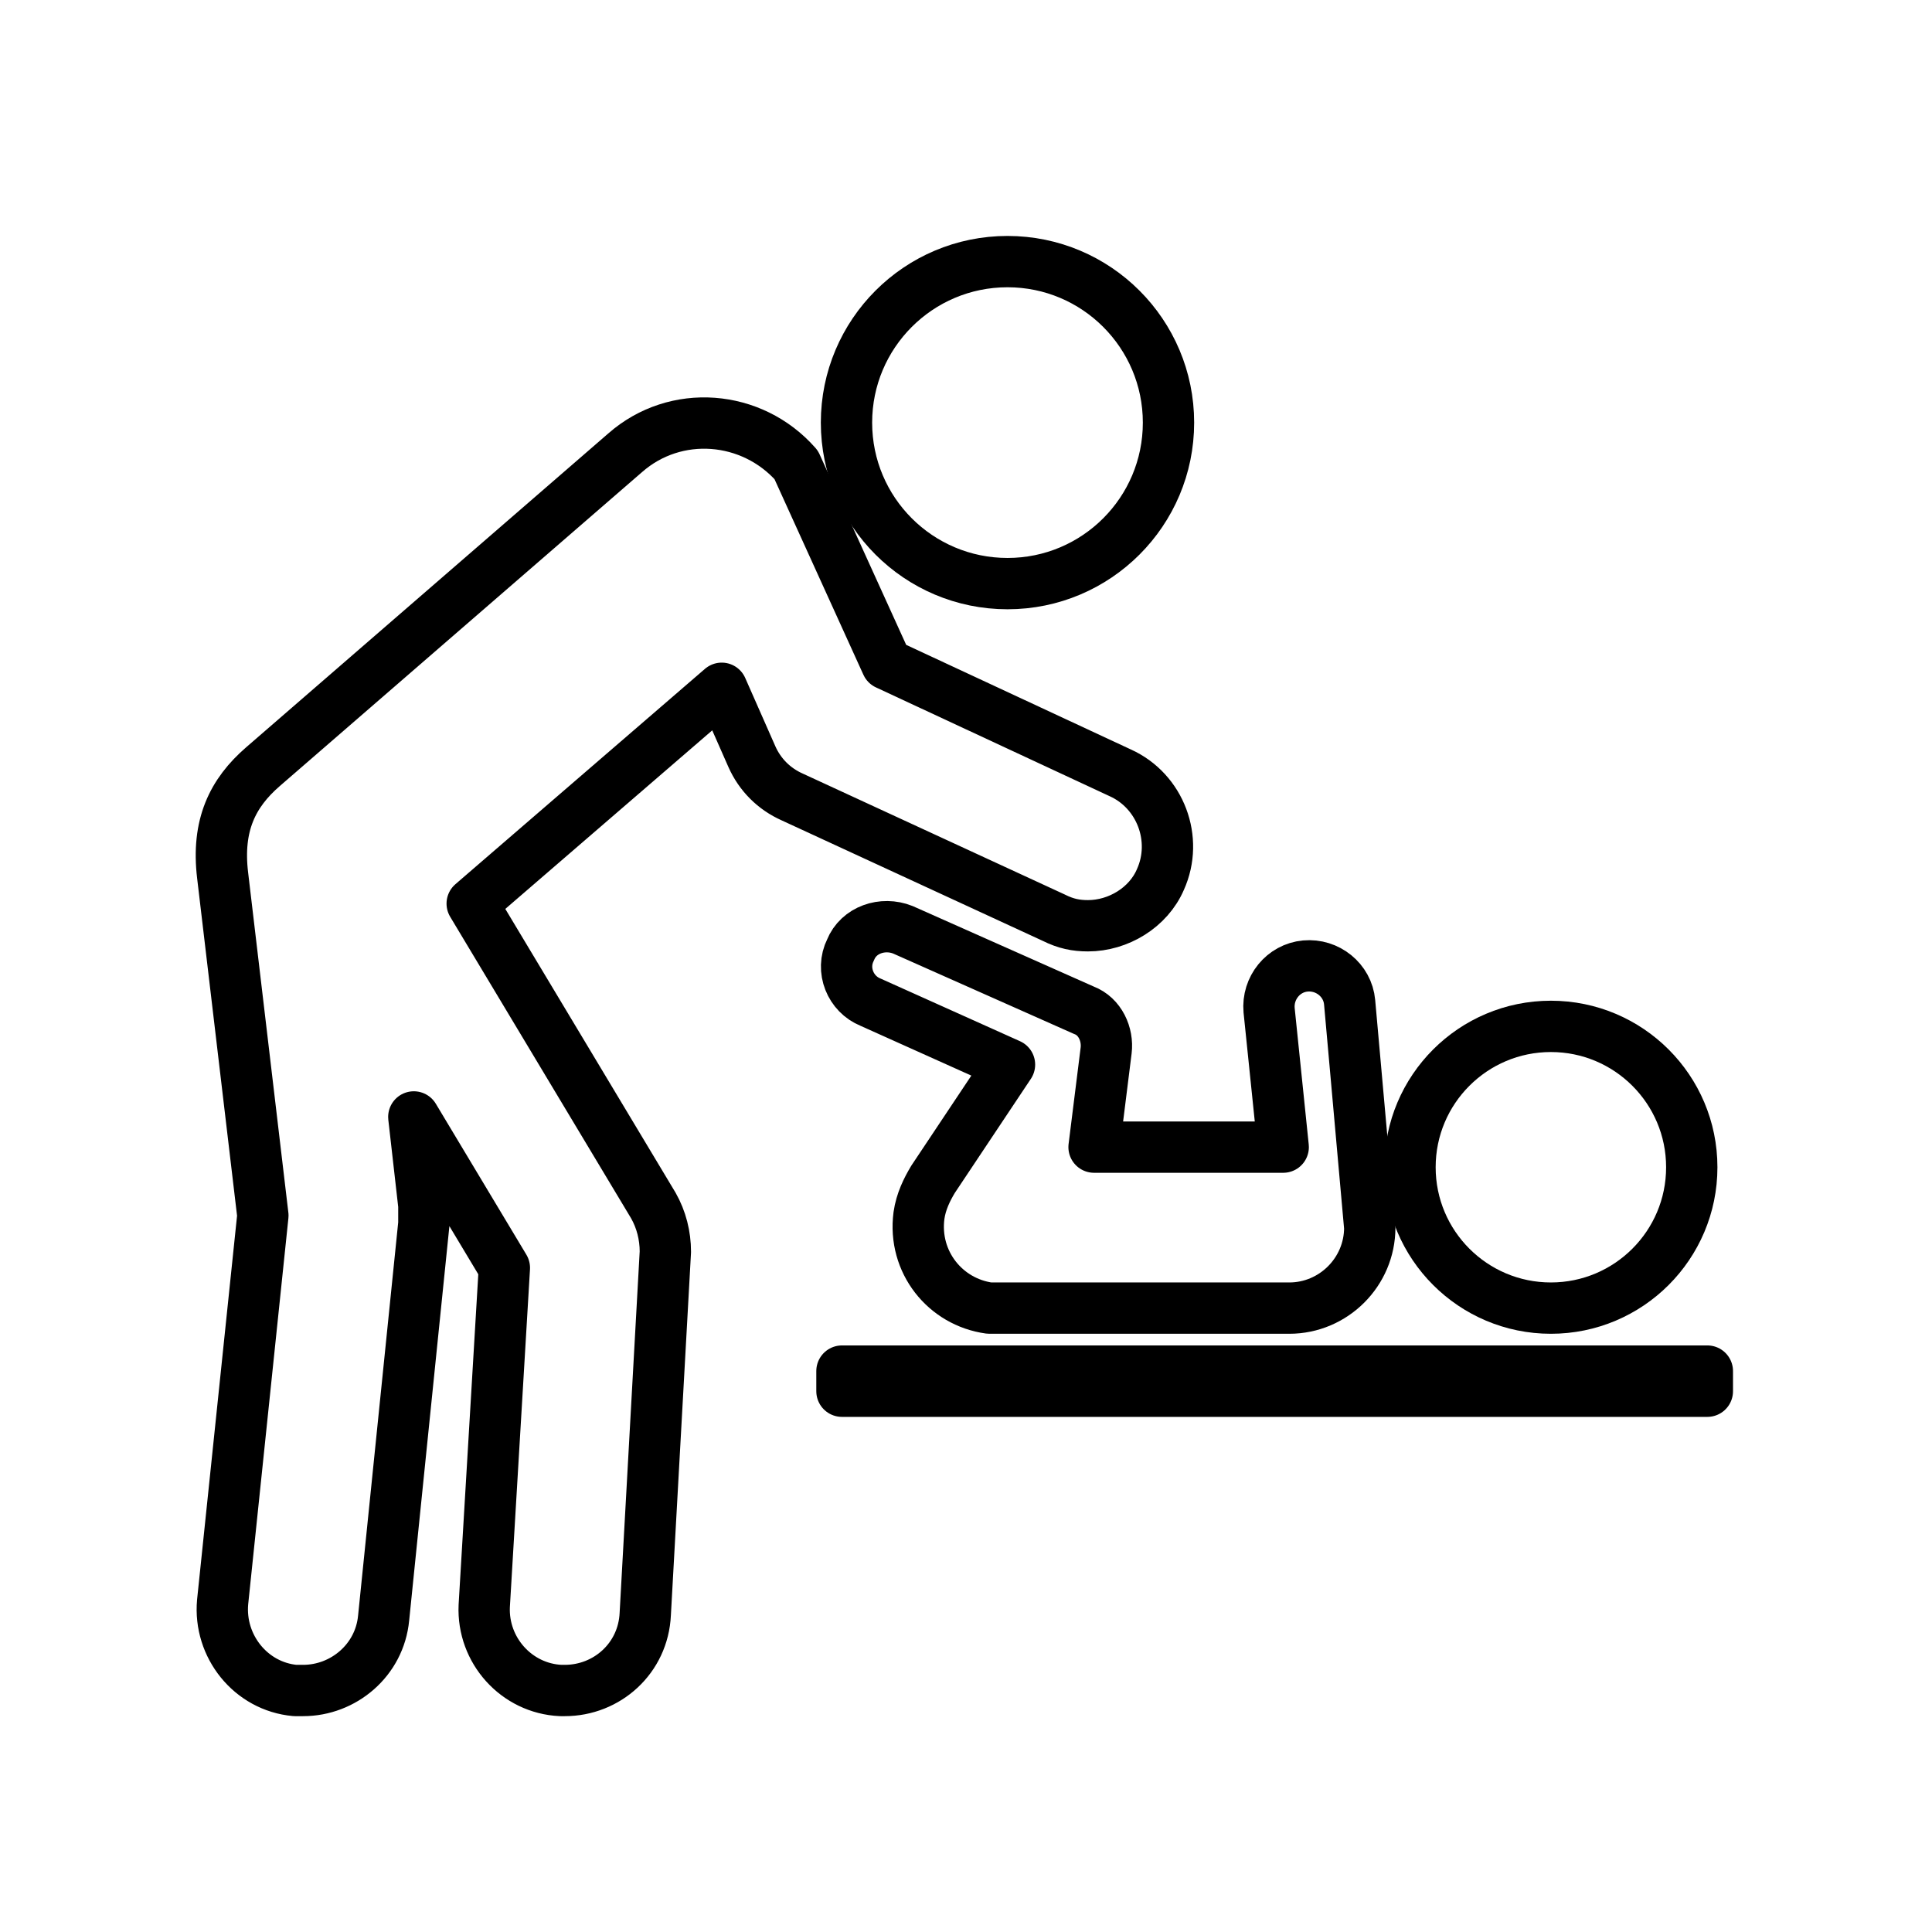 <svg width="64" height="64" viewBox="0 0 64 64" fill="none"
    xmlns="http://www.w3.org/2000/svg">
    <path d="M51.375 43.333C53.952 43.333 56.042 41.244 56.042 38.667C56.042 36.089 53.952 34 51.375 34C48.798 34 46.708 36.089 46.708 38.667C46.708 41.244 48.798 43.333 51.375 43.333Z" stroke="currentColor" stroke-width="1.7" stroke-linejoin="round"/>
    <path d="M33.375 19.333C36.32 19.333 38.708 16.945 38.708 14C38.708 11.054 36.32 8.666 33.375 8.666C30.429 8.666 28.041 11.054 28.041 14C28.041 16.945 30.429 19.333 33.375 19.333Z" stroke="currentColor" stroke-width="1.7" stroke-linejoin="round"/>
    <path d="M28.841 33.2L33.441 35.267L30.908 39.067C30.708 39.4 30.508 39.8 30.442 40.267C30.241 41.8 31.308 43.133 32.775 43.333C32.908 43.333 42.708 43.333 42.708 43.333C44.175 43.333 45.375 42.133 45.375 40.667L44.708 33.2C44.642 32.467 43.975 31.933 43.242 32C42.508 32.067 41.975 32.733 42.041 33.467L42.508 38H36.242L36.642 34.8C36.708 34.267 36.441 33.667 35.908 33.467L29.908 30.8C29.241 30.533 28.442 30.8 28.175 31.467C27.841 32.133 28.175 32.933 28.841 33.2Z" stroke="currentColor" stroke-width="1.7" stroke-linejoin="round"/>
    <path d="M56.558 46.086H27.891V45.419H56.558V46.086Z" stroke="currentColor" stroke-width="1.7" stroke-linejoin="round"/>
    <path d="M36.041 30.667C37.041 30.667 38.041 30.067 38.441 29.133C39.041 27.8 38.441 26.2 37.108 25.6L29.375 22L26.375 15.4C24.908 13.733 22.375 13.533 20.708 15L8.708 25.4C7.708 26.267 7.175 27.333 7.375 29L8.708 40.267L7.375 53.067C7.242 54.533 8.308 55.867 9.775 56C9.842 56 9.975 56 10.041 56C11.375 56 12.575 55 12.708 53.6L14.041 40.533C14.041 40.333 14.041 40.133 14.041 39.933L13.708 37L16.708 42L16.041 53.2C15.975 54.667 17.108 55.933 18.575 56C18.642 56 18.708 56 18.708 56C20.108 56 21.308 54.933 21.375 53.467L22.041 41.467C22.041 40.933 21.908 40.4 21.642 39.933L15.642 29.933L23.908 22.8L24.908 25.067C25.175 25.667 25.642 26.133 26.241 26.4L34.908 30.4C35.308 30.6 35.642 30.667 36.041 30.667Z" stroke="currentColor" stroke-width="1.7" stroke-linejoin="round"/>
</svg>
